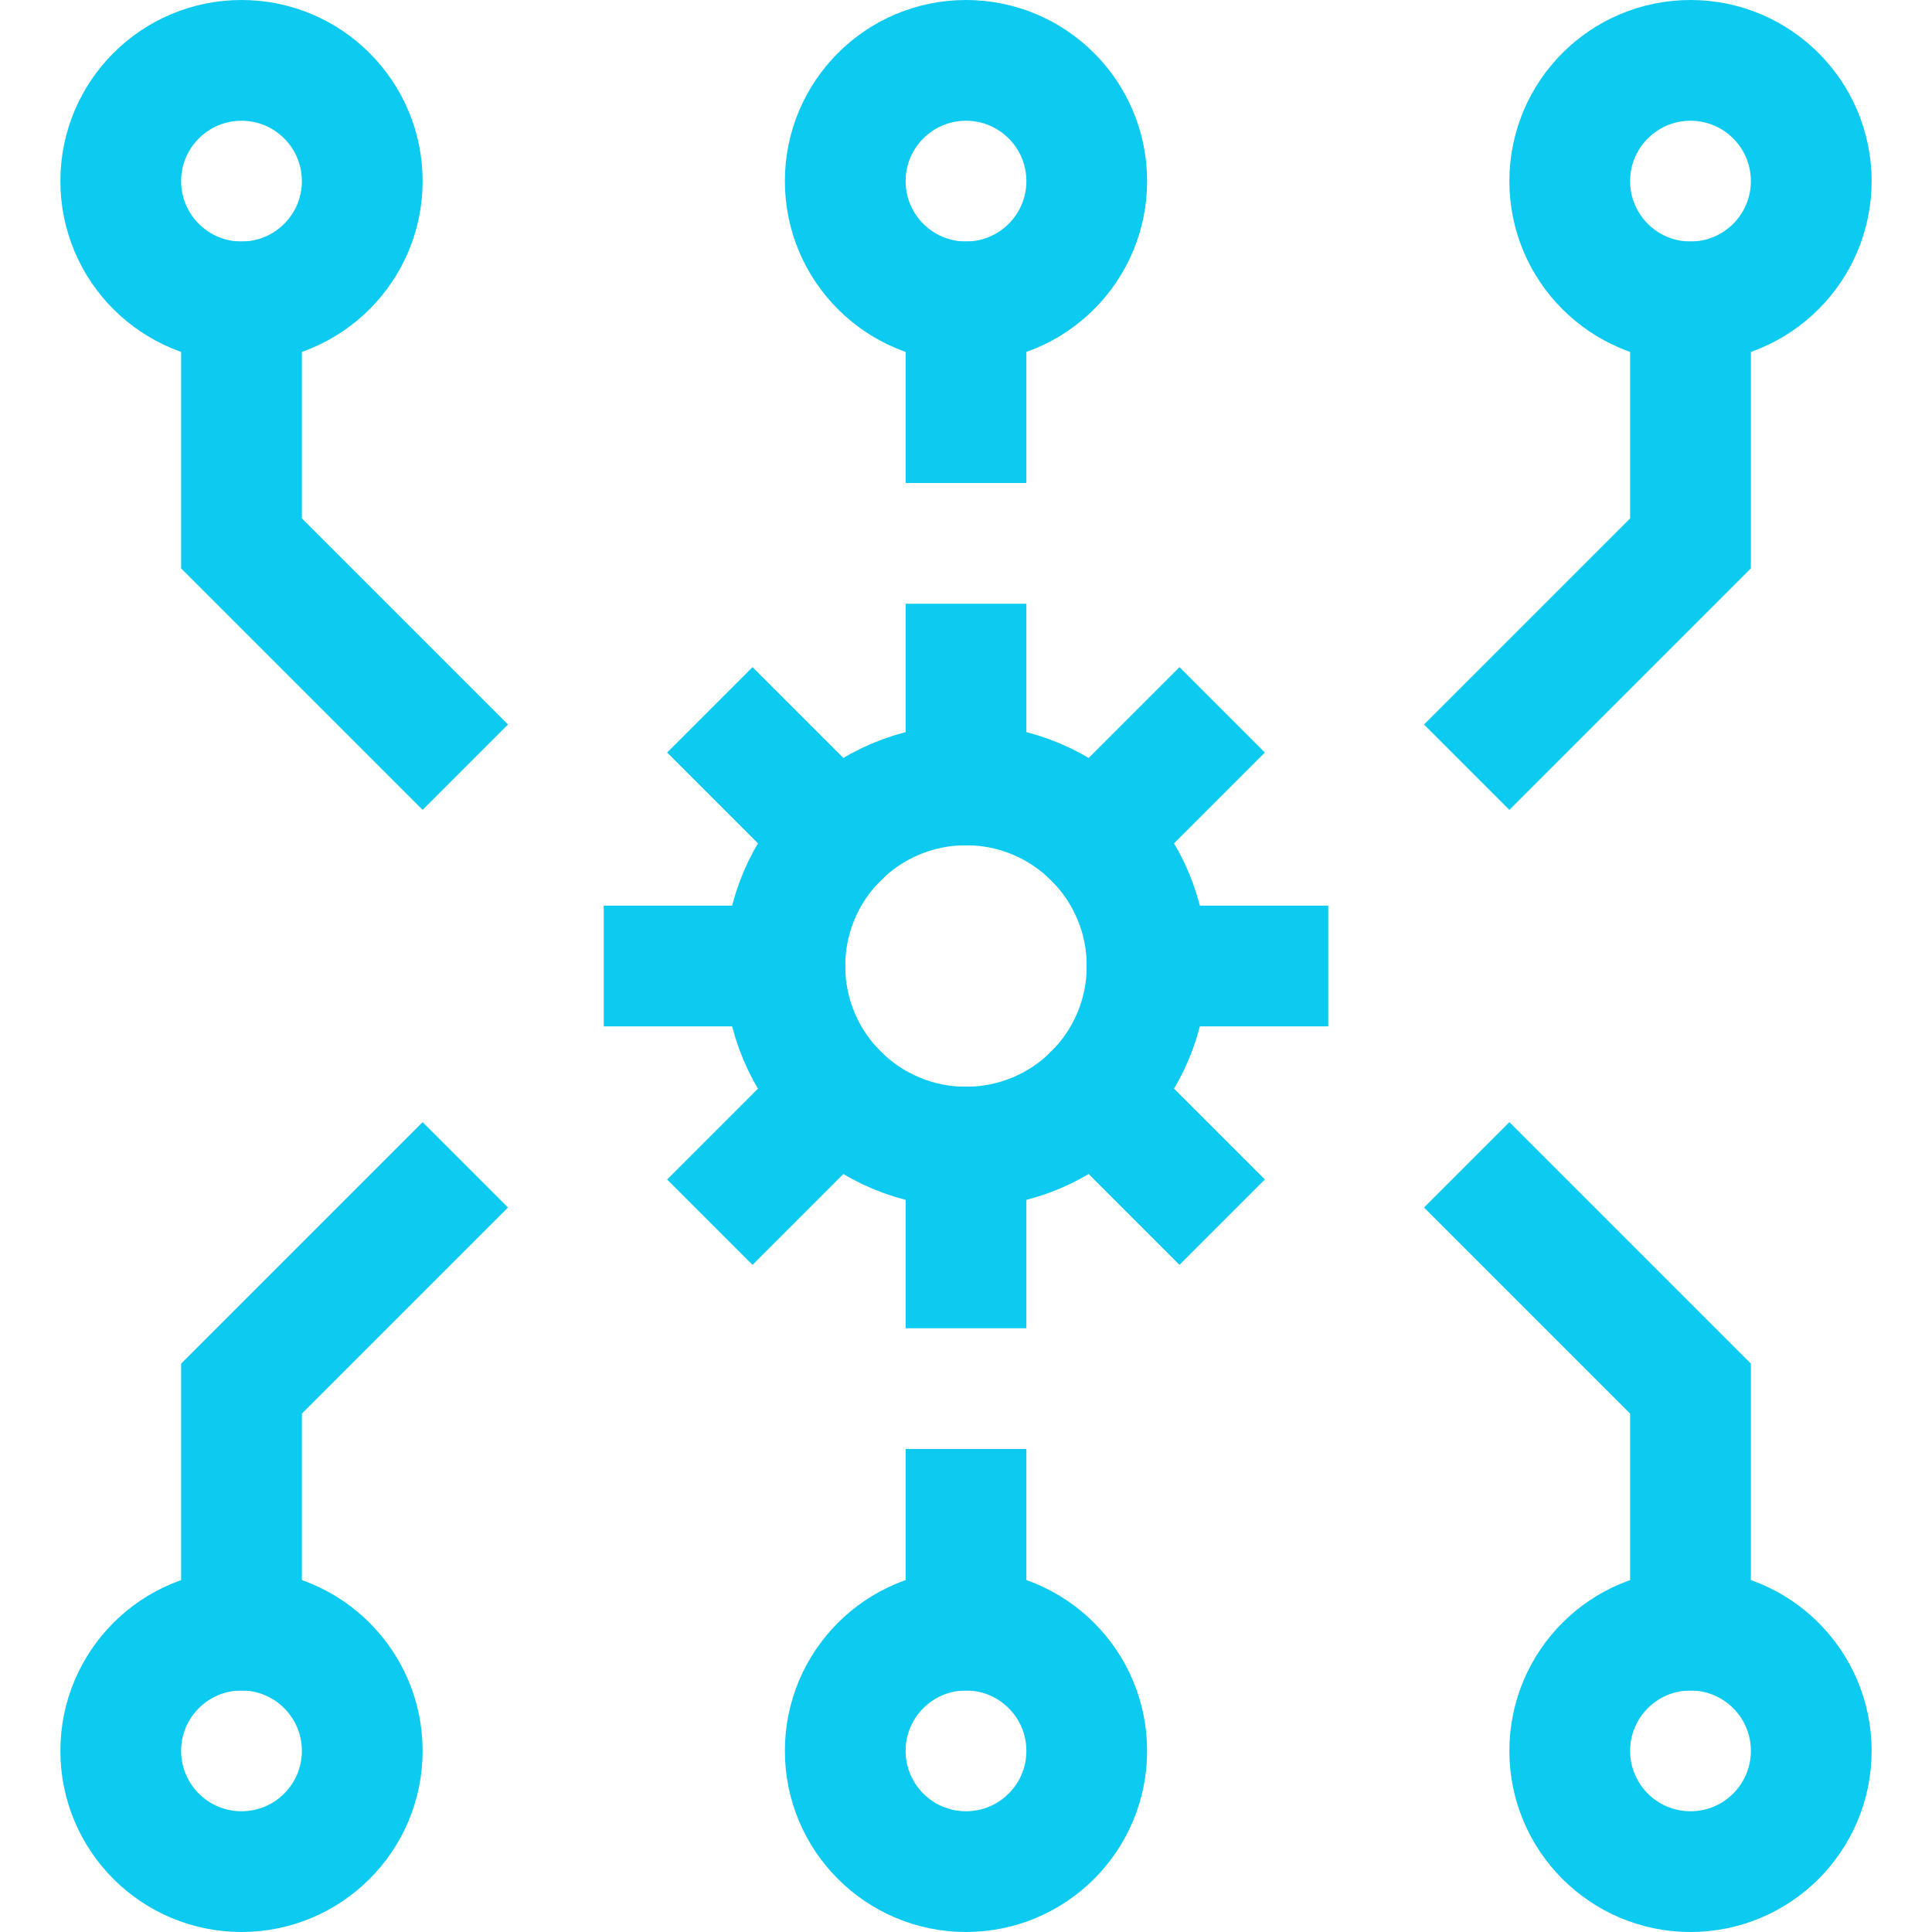 <svg xmlns="http://www.w3.org/2000/svg" height="32" width="32" viewBox="0 0 32 32">
                            <g stroke-linejoin="miter" fill="#212121" stroke-linecap="butt" class="nc-icon-wrapper">
                                <line x1="16" y1="13" x2="16" y2="11" fill="none" stroke="#0DCAF0"
                                    stroke-linecap="square" stroke-miterlimit="10" stroke-width="2"
                                    data-color="color-2"></line>
                                <line x1="18.121" y1="13.879" x2="19.536" y2="12.464" fill="none" stroke="#0DCAF0"
                                    stroke-linecap="square" stroke-miterlimit="10" stroke-width="2"
                                    data-color="color-2">
                                </line>
                                <circle cx="16" cy="16" r="3" fill="none" stroke="#0DCAF0" stroke-linecap="square"
                                    stroke-miterlimit="10" stroke-width="2" data-color="color-2"></circle>
                                <line x1="19" y1="16" x2="21" y2="16" fill="none" stroke="#0DCAF0"
                                    stroke-linecap="square" stroke-miterlimit="10" stroke-width="2"
                                    data-color="color-2"></line>
                                <line x1="18.121" y1="18.121" x2="19.536" y2="19.536" fill="none" stroke="#0DCAF0"
                                    stroke-linecap="square" stroke-miterlimit="10" stroke-width="2"
                                    data-color="color-2">
                                </line>
                                <line x1="16" y1="19" x2="16" y2="21" fill="none" stroke="#0DCAF0"
                                    stroke-linecap="square" stroke-miterlimit="10" stroke-width="2"
                                    data-color="color-2"></line>
                                <line x1="13.879" y1="18.121" x2="12.464" y2="19.536" fill="none" stroke="#0DCAF0"
                                    stroke-linecap="square" stroke-miterlimit="10" stroke-width="2"
                                    data-color="color-2">
                                </line>
                                <line x1="13" y1="16" x2="11" y2="16" fill="none" stroke="#0DCAF0"
                                    stroke-linecap="square" stroke-miterlimit="10" stroke-width="2"
                                    data-color="color-2"></line>
                                <line x1="13.879" y1="13.879" x2="12.464" y2="12.464" fill="none" stroke="#0DCAF0"
                                    stroke-linecap="square" stroke-miterlimit="10" stroke-width="2"
                                    data-color="color-2">
                                </line>
                                <polyline points="7 12 4 9 4 5" fill="none" stroke="#0DCAF0"
                                    stroke-linecap="square" stroke-miterlimit="10" stroke-width="2"></polyline>
                                <polyline points="7 20 4 23 4 27" fill="none" stroke="#0DCAF0"
                                    stroke-linecap="square" stroke-miterlimit="10" stroke-width="2"></polyline>
                                <circle cx="16" cy="3" r="2" fill="none" stroke="#0DCAF0" stroke-linecap="square"
                                    stroke-miterlimit="10" stroke-width="2"></circle>
                                <circle cx="16" cy="29" r="2" fill="none" stroke="#0DCAF0" stroke-linecap="square"
                                    stroke-miterlimit="10" stroke-width="2"></circle>
                                <circle cx="4" cy="3" r="2" fill="none" stroke="#0DCAF0" stroke-linecap="square"
                                    stroke-miterlimit="10" stroke-width="2"></circle>
                                <circle cx="4" cy="29" r="2" fill="none" stroke="#0DCAF0" stroke-linecap="square"
                                    stroke-miterlimit="10" stroke-width="2"></circle>
                                <circle cx="28" cy="3" r="2" fill="none" stroke="#0DCAF0" stroke-linecap="square"
                                    stroke-miterlimit="10" stroke-width="2"></circle>
                                <circle cx="28" cy="29" r="2" fill="none" stroke="#0DCAF0" stroke-linecap="square"
                                    stroke-miterlimit="10" stroke-width="2"></circle>
                                <polyline points="28 5 28 9 25 12" fill="none" stroke="#0DCAF0"
                                    stroke-linecap="square" stroke-miterlimit="10" stroke-width="2"></polyline>
                                <polyline points="25 20 28 23 28 27" fill="none" stroke="#0DCAF0"
                                    stroke-linecap="square" stroke-miterlimit="10" stroke-width="2"></polyline>
                                <line x1="16" y1="5" x2="16" y2="7" fill="none" stroke="#0DCAF0"
                                    stroke-linecap="square" stroke-miterlimit="10" stroke-width="2"></line>
                                <line x1="16" y1="25" x2="16" y2="27" fill="none" stroke="#0DCAF0"
                                    stroke-linecap="square" stroke-miterlimit="10" stroke-width="2"></line>
                            </g>
                        </svg>